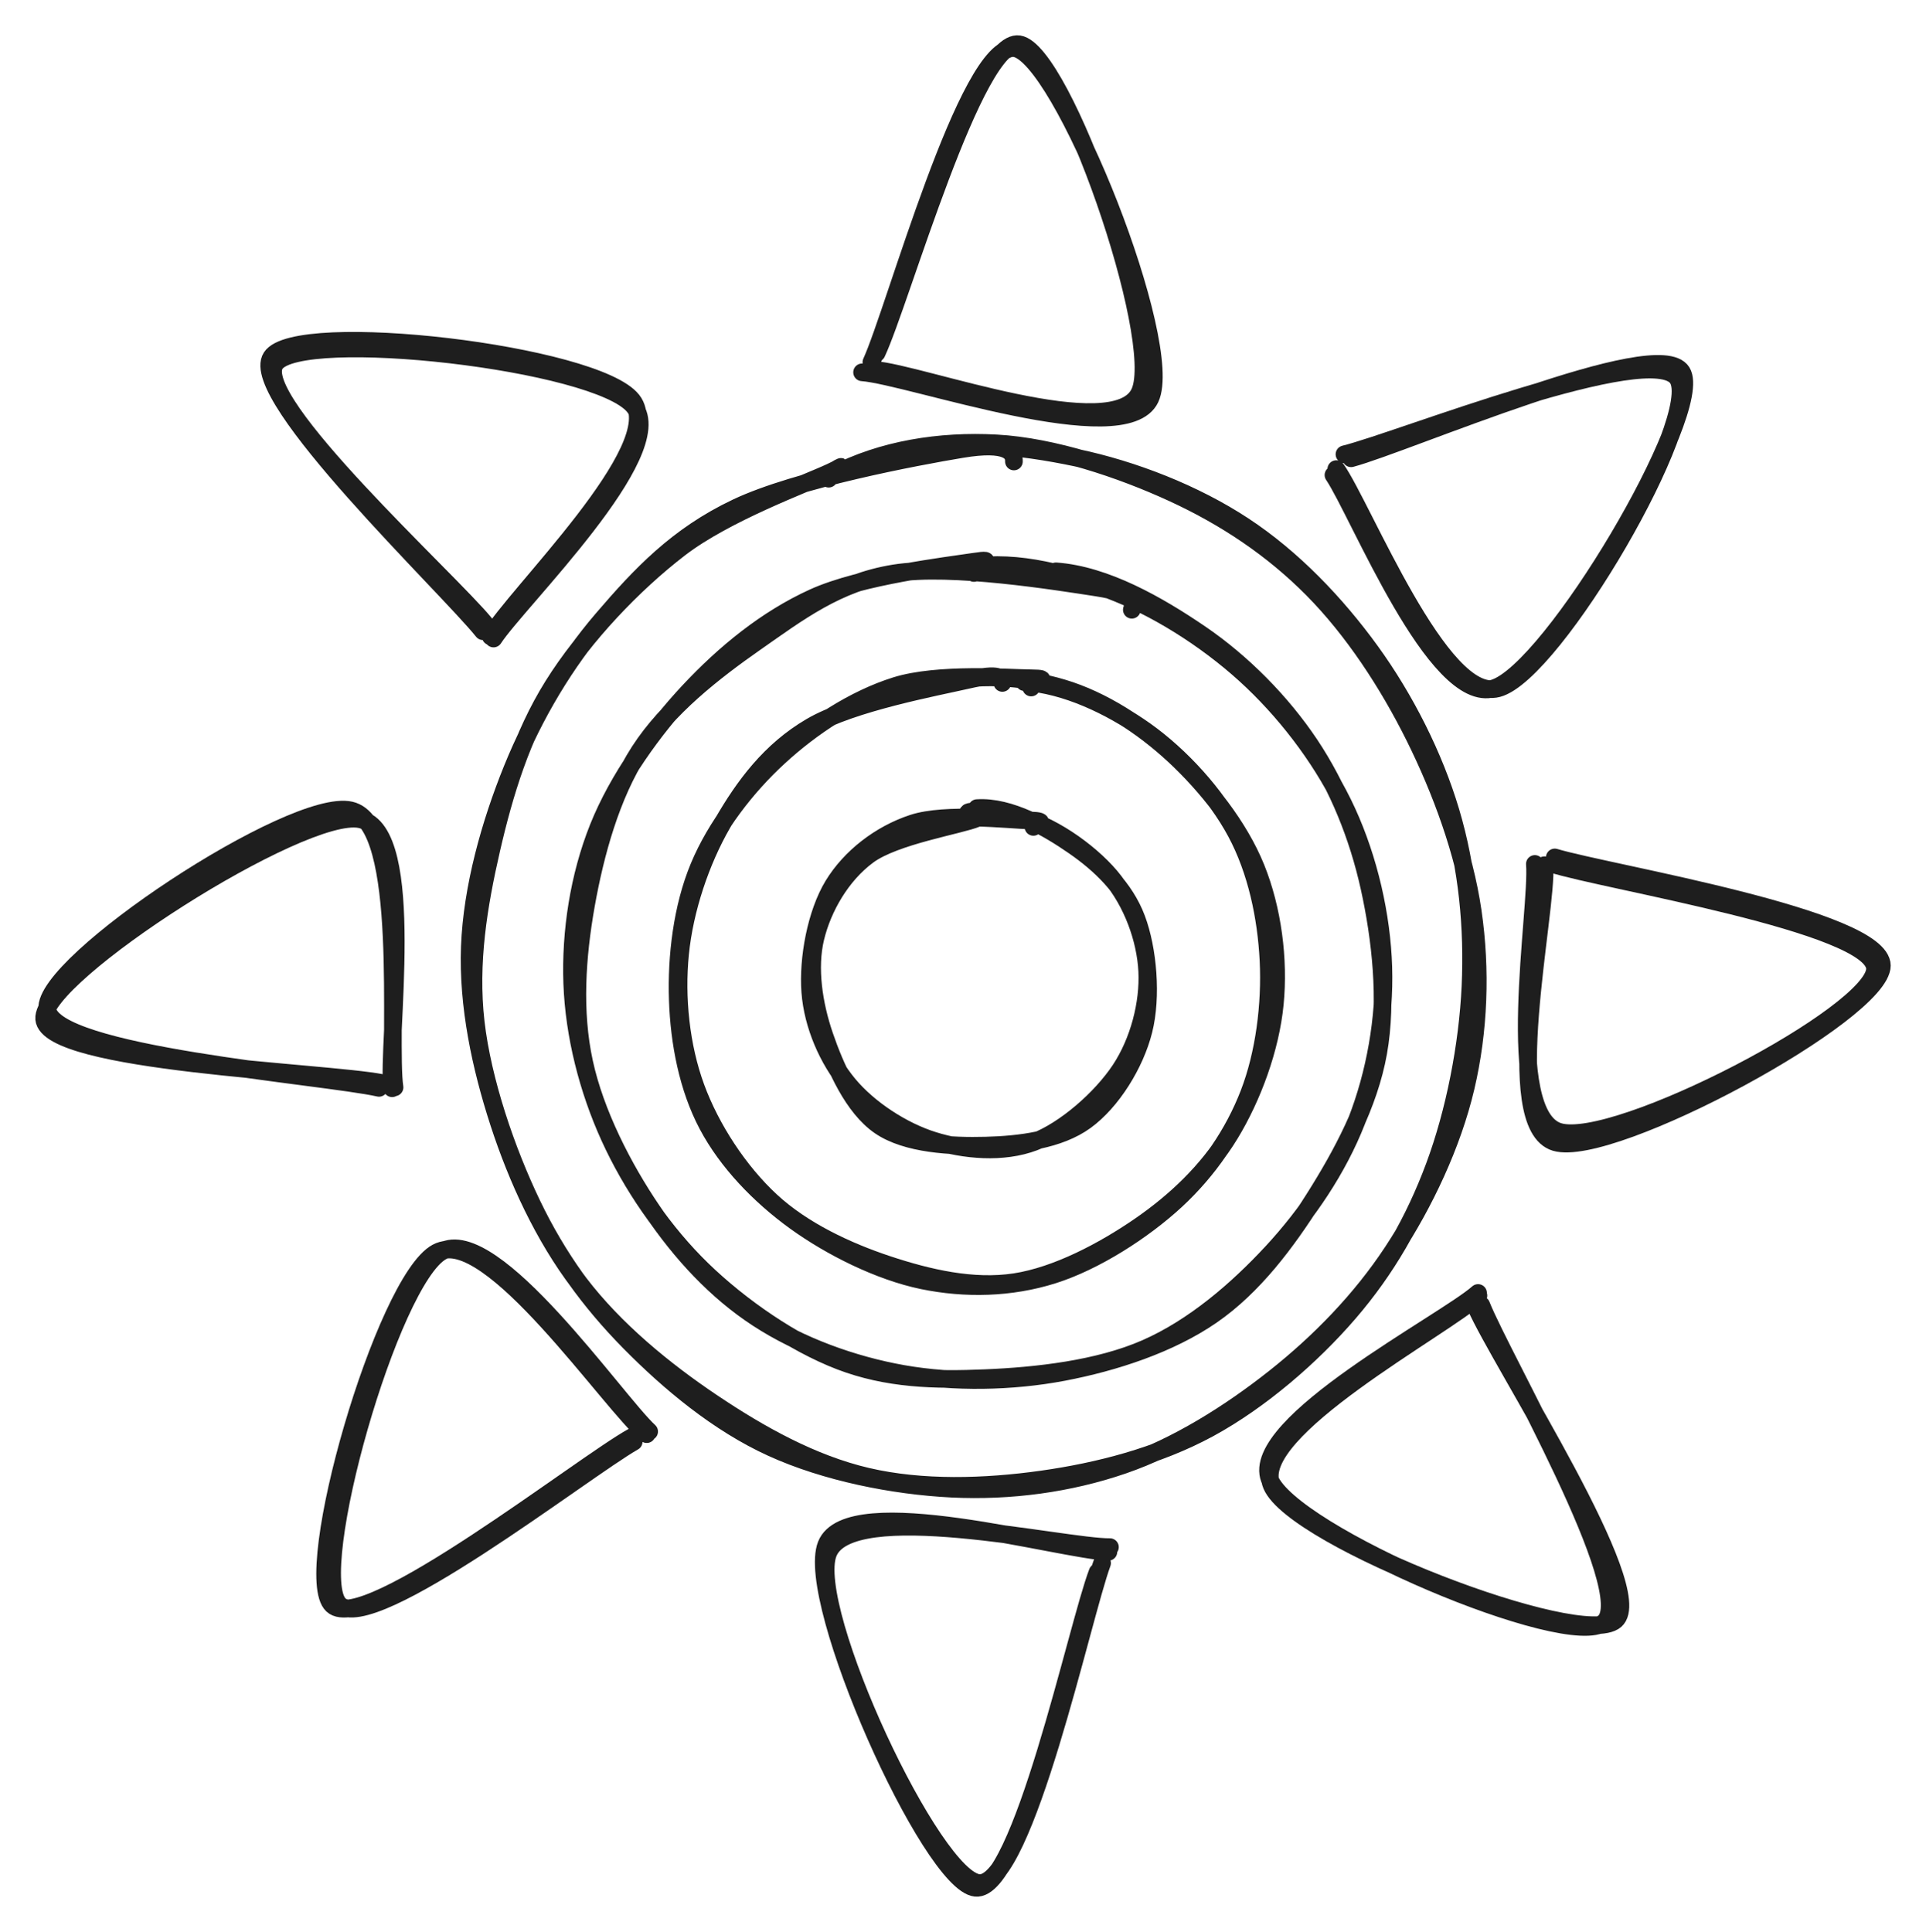 <svg version="1.1" xmlns="http://www.w3.org/2000/svg" viewBox="0 0 436.443 437.839" width="1309.328" height="1313.518">
  <!-- svg-source:excalidraw -->
  
  <defs>
    <style class="style-fonts">
      @font-face {
        font-family: "Virgil";
        src: url("https://excalidraw.com/Virgil.woff2");
      }
      @font-face {
        font-family: "Cascadia";
        src: url("https://excalidraw.com/Cascadia.woff2");
      }
      @font-face {
        font-family: "Assistant";
        src: url("https://excalidraw.com/Assistant-Regular.woff2");
      }
    </style>
    
  </defs>
  <rect x="0" y="0" width="436.443" height="437.839" fill="#ffffff"></rect><g stroke-linecap="round" transform="translate(183.223 184.346) rotate(0 38.118 38.118)"><path d="M47.11 0.71 C54.36 2.11, 63.46 8.45, 68.4 14.28 C73.33 20.12, 76.37 28.41, 76.74 35.71 C77.11 43.02, 74.89 51.65, 70.61 58.11 C66.33 64.56, 58.14 71.78, 51.09 74.46 C44.04 77.13, 35.32 76.33, 28.31 74.15 C21.29 71.97, 13.65 66.98, 9 61.37 C4.35 55.75, 0.96 47.97, 0.39 40.46 C-0.18 32.95, 1.71 22.66, 5.58 16.29 C9.45 9.93, 16.18 4.7, 23.61 2.25 C31.04 -0.2, 45.62 1.46, 50.17 1.59 C54.73 1.73, 51.38 2.55, 50.95 3.05 M38.18 -1.21 C45.6 -1.7, 54.13 3.22, 60.15 7.4 C66.17 11.57, 71.68 16.86, 74.31 23.83 C76.94 30.8, 77.84 41.56, 75.91 49.2 C73.99 56.83, 68.72 65.31, 62.75 69.65 C56.79 74, 47.88 75.08, 40.12 75.28 C32.35 75.48, 22.26 74.99, 16.18 70.84 C10.09 66.69, 6.03 57.49, 3.6 50.38 C1.16 43.27, -0.09 35, 1.56 28.19 C3.21 21.38, 7.37 14.04, 13.47 9.52 C19.58 5, 34.41 2.69, 38.18 1.08 C41.96 -0.54, 36.5 -0.71, 36.13 -0.19" stroke="#1e1e1e" stroke-width="4" fill="none"></path></g><g stroke-linecap="round" transform="translate(153.619 153.55) rotate(0 67.439 68.445)"><path d="M58.51 1.6 C67.43 -1.03, 78.19 -0.29, 87.19 2.4 C96.19 5.08, 105.21 10.91, 112.51 17.7 C119.81 24.49, 127.19 33.75, 130.98 43.13 C134.77 52.5, 136.25 63.91, 135.26 73.97 C134.28 84.03, 130.2 95.09, 125.09 103.48 C119.99 111.87, 112.75 118.73, 104.63 124.32 C96.51 129.91, 85.89 135.55, 76.36 137.01 C66.84 138.46, 56.71 136.1, 47.49 133.04 C38.28 129.98, 28.31 125.32, 21.08 118.63 C13.84 111.94, 7.49 102.25, 4.06 92.9 C0.63 83.55, -0.5 72.5, 0.5 62.53 C1.5 52.56, 5.13 41.66, 10.07 33.09 C15.02 24.52, 20.9 16.54, 30.19 11.11 C39.48 5.68, 58.57 2.16, 65.79 0.51 C73.01 -1.14, 73.36 0.09, 73.52 1.22 M78.51 1.03 C87.79 1.64, 97.9 6.38, 105.9 12.05 C113.89 17.73, 121.82 26.4, 126.48 35.08 C131.14 43.77, 133.34 54.28, 133.83 64.15 C134.32 74.02, 132.92 85.23, 129.42 94.29 C125.92 103.35, 120.23 111.67, 112.83 118.52 C105.42 125.36, 94.56 132.34, 85 135.36 C75.43 138.38, 65.16 138.63, 55.43 136.62 C45.7 134.6, 34.73 129.14, 26.61 123.28 C18.49 117.41, 11.16 109.78, 6.72 101.4 C2.27 93.02, 0.29 82.74, -0.03 72.99 C-0.36 63.24, 0.96 52.05, 4.78 42.89 C8.6 33.72, 15.44 24.82, 22.88 17.99 C30.31 11.15, 39.87 4.84, 49.39 1.87 C58.92 -1.1, 74.9 0.11, 80.01 0.17 C85.12 0.24, 80.59 0.74, 80.05 2.26" stroke="#1e1e1e" stroke-width="4" fill="none"></path></g><g stroke-linecap="round" transform="translate(130.74 128.536) rotate(0 91.249 92.611)"><path d="M108.55 0.94 C119.78 1.75, 131.68 8.57, 141.28 15.11 C150.87 21.66, 159.72 30.65, 166.11 40.22 C172.49 49.8, 176.99 60.92, 179.57 72.54 C182.15 84.17, 183.68 98.22, 181.58 109.99 C179.49 121.76, 173.29 133.25, 167 143.18 C160.71 153.11, 153.31 163.01, 143.84 169.55 C134.38 176.08, 121.86 180.19, 110.21 182.41 C98.56 184.62, 85.46 184.85, 73.93 182.83 C62.4 180.8, 50.49 176.43, 41.01 170.26 C31.53 164.09, 23.6 155.48, 17.04 145.8 C10.47 136.13, 4.12 123.75, 1.63 112.21 C-0.87 100.67, -0.03 88.3, 2.05 76.56 C4.14 64.82, 7.74 51.68, 14.14 41.76 C20.55 31.84, 30.85 23.77, 40.47 17.04 C50.1 10.32, 59.01 3.47, 71.91 1.4 C84.8 -0.67, 108.88 3.25, 117.85 4.62 C126.82 6, 126.25 8.13, 125.74 9.65 M88.98 -0.01 C100 -1.73, 111.75 1.55, 122.43 5.85 C133.11 10.16, 144.36 17.56, 153.04 25.83 C161.72 34.09, 169.56 44.66, 174.51 55.46 C179.46 66.27, 182.37 78.96, 182.73 90.63 C183.09 102.31, 180.88 114.74, 176.68 125.51 C172.48 136.27, 165.49 146.64, 157.54 155.22 C149.58 163.81, 139.78 172.26, 128.95 177.02 C118.12 181.78, 104.09 183.31, 92.53 183.79 C80.98 184.28, 70.32 184.01, 59.62 179.91 C48.93 175.8, 37.08 167.65, 28.37 159.19 C19.67 150.73, 12.3 139.95, 7.39 129.14 C2.48 118.34, -0.65 106.02, -1.07 94.33 C-1.49 82.64, 0.45 70.04, 4.86 59.01 C9.27 47.98, 17.26 36.82, 25.38 28.13 C33.51 19.45, 42.86 11.78, 53.61 6.88 C64.37 1.99, 83.86 -0.31, 89.92 -1.23 C95.98 -2.16, 90 -0.48, 89.96 1.32" stroke="#1e1e1e" stroke-width="4" fill="none"></path></g><g stroke-linecap="round" transform="translate(107.387 101.282) rotate(0 113.437 117.763)"><path d="M97.19 1.59 C109.06 -1.88, 123.69 -0.26, 136.56 2.45 C149.43 5.16, 163.3 10.56, 174.41 17.87 C185.52 25.18, 195.38 35.49, 203.21 46.3 C211.03 57.1, 217.58 70.04, 221.35 82.7 C225.12 95.36, 226.44 108.85, 225.83 122.24 C225.21 135.64, 222.26 150.74, 217.67 163.07 C213.08 175.4, 206.82 186.32, 198.3 196.22 C189.78 206.11, 178.16 216.14, 166.57 222.44 C154.97 228.73, 141.62 232.18, 128.71 234 C115.8 235.82, 101.57 236.26, 89.11 233.35 C76.66 230.44, 64.83 223.85, 53.96 216.54 C43.09 209.24, 31.93 200.09, 23.88 189.53 C15.84 178.97, 9.82 165.91, 5.68 153.2 C1.55 140.49, -1.42 126.63, -0.92 113.26 C-0.41 99.89, 3.68 85.38, 8.7 73 C13.72 60.62, 20.71 48.86, 29.19 38.98 C37.67 29.1, 46.01 20.15, 59.57 13.73 C73.13 7.31, 100.1 2.23, 110.57 0.49 C121.04 -1.25, 122.44 1.3, 122.37 3.3 M81.47 6.31 C92.48 0.56, 105.58 -1.5, 118.41 -0.8 C131.24 -0.1, 146.51 4.97, 158.46 10.48 C170.4 15.99, 180.97 23.06, 190.09 32.27 C199.21 41.48, 207.14 53.57, 213.18 65.73 C219.22 77.89, 224.41 92, 226.34 105.24 C228.27 118.49, 227.77 132.34, 224.74 145.19 C221.71 158.05, 215.39 171.43, 208.17 182.39 C200.95 193.35, 191.62 202.9, 181.44 210.96 C171.25 219.02, 159.25 226.57, 147.06 230.76 C134.87 234.94, 121.54 236.74, 108.29 236.09 C95.04 235.43, 79.72 232.37, 67.55 226.83 C55.37 221.29, 44.31 212.05, 35.24 202.85 C26.18 193.64, 18.97 183.71, 13.17 171.63 C7.36 159.54, 1.95 143.75, 0.41 130.35 C-1.12 116.94, 1.04 103.89, 3.96 91.18 C6.88 78.47, 10.84 65.44, 17.95 54.08 C25.05 42.72, 36.11 31.07, 46.6 23.01 C57.09 14.94, 75.26 8.33, 80.89 5.7 C86.52 3.06, 79.99 5.46, 80.4 7.2" stroke="#1e1e1e" stroke-width="4" fill="none"></path></g><g stroke-linecap="round"><g transform="translate(357.49 258.584) rotate(86.764 30.706 -34.21)"><path d="M0.09 0.63 C4.61 -11.11, 17.79 -71.43, 27.9 -71.12 C38.02 -70.8, 65.45 -10.09, 60.78 2.51 C56.11 15.11, 10.22 4.24, -0.11 4.5 M-1.33 -0.09 C3.03 -12.08, 16.58 -73.29, 27.32 -72.71 C38.06 -72.12, 67.63 -9.09, 63.13 3.42 C58.62 15.93, 10.72 2.16, 0.3 2.35" stroke="#1e1e1e" stroke-width="4" fill="none"></path></g></g><mask></mask><g stroke-linecap="round"><g transform="translate(17.15 255.061) rotate(261.79 30.706 -34.21)"><path d="M0.86 0.53 C5.15 -11.69, 16.15 -73.72, 26.13 -73.11 C36.11 -72.5, 65.18 -8.43, 60.72 4.2 C56.25 16.84, 9.67 2.93, -0.66 2.69 M-0.15 -0.24 C4.47 -12.36, 17.75 -72.52, 28.28 -72.09 C38.81 -71.66, 67.84 -10.22, 63.03 2.34 C58.23 14.9, 9.89 3.2, -0.54 3.26" stroke="#1e1e1e" stroke-width="4" fill="none"></path></g></g><mask></mask><g stroke-linecap="round"><g transform="translate(200.468 83.391) rotate(4.727 30.706 -34.21)"><path d="M0.84 -0.82 C5.32 -12.84, 17.19 -73.87, 27.22 -73.21 C37.24 -72.55, 65.42 -9.59, 61 3.12 C56.59 15.83, 10.81 2.86, 0.72 3.06 M-0.18 1.37 C4.12 -10.46, 15.67 -72.73, 26.28 -72.24 C36.88 -71.74, 68.2 -8.33, 63.47 4.34 C58.74 17.02, 8.57 3.71, -2.09 3.82" stroke="#1e1e1e" stroke-width="4" fill="none"></path></g></g><mask></mask><g stroke-linecap="round"><g transform="translate(187.641 423.224) rotate(180.927 30.706 -34.21)"><path d="M0.87 -1.01 C5.34 -13.23, 17.09 -73.84, 27.35 -72.97 C37.61 -72.1, 67.24 -8.58, 62.43 4.19 C57.62 16.96, 8.82 3.74, -1.51 3.65 M-0.12 1.07 C4.14 -11.04, 16.13 -72.09, 26.48 -71.88 C36.83 -71.67, 66.71 -10.45, 61.99 2.32 C57.27 15.09, 8.59 4.44, -1.84 4.72" stroke="#1e1e1e" stroke-width="4" fill="none"></path></g></g><mask></mask><g stroke-linecap="round"><g transform="translate(306.037 376.669) rotate(136.72 30.706 -34.21)"><path d="M0.62 1.03 C5.03 -11.16, 16.07 -72.71, 26.31 -72.32 C36.55 -71.93, 66.69 -9.1, 62.05 3.37 C57.41 15.85, 8.96 2.58, -1.53 2.53 M-0.52 0.53 C4.28 -11.55, 18.24 -71.59, 28.56 -70.89 C38.88 -70.19, 66.48 -7.59, 61.41 4.73 C56.33 17.05, 8.18 3.29, -1.87 3.02" stroke="#1e1e1e" stroke-width="4" fill="none"></path></g></g><mask></mask><g stroke-linecap="round"><g transform="translate(320.75 143.484) rotate(55.244 30.706 -34.21)"><path d="M-1.16 0.63 C3.39 -11.23, 17.18 -71.47, 27.75 -71.19 C38.31 -70.91, 66.77 -10.22, 62.23 2.32 C57.7 14.86, 11.07 4.02, 0.54 4.07 M0.44 -0.09 C4.83 -12.27, 16.88 -73.36, 27.09 -72.82 C37.3 -72.29, 65.98 -9.9, 61.68 3.13 C57.38 16.16, 11.41 5.48, 1.28 5.36" stroke="#1e1e1e" stroke-width="4" fill="none"></path></g></g><mask></mask><g stroke-linecap="round"><g transform="translate(64.943 131.98) rotate(301.105 30.706 -34.21)"><path d="M-0.94 1 C3.52 -11.07, 17.06 -72.47, 27.45 -72.15 C37.83 -71.83, 66.1 -9.62, 61.35 2.92 C56.61 15.46, 9.45 2.81, -1.04 3.11 M0.76 0.48 C5.03 -11.41, 16.7 -71.21, 26.63 -70.62 C36.56 -70.03, 64.96 -8.38, 60.34 4.04 C55.72 16.46, 8.93 4.24, -1.12 3.9" stroke="#1e1e1e" stroke-width="4" fill="none"></path></g></g><mask></mask><g stroke-linecap="round"><g transform="translate(67.403 366.339) rotate(221.395 30.706 -34.21)"><path d="M1.06 0.63 C5.48 -11.67, 16.74 -73.31, 26.89 -72.99 C37.05 -72.67, 66.61 -10.12, 61.98 2.57 C57.34 15.26, 9.65 2.78, -0.93 3.16 M0.15 -0.08 C4.36 -12.33, 15.59 -72.5, 25.78 -71.9 C35.97 -71.31, 65.74 -9.14, 61.29 3.51 C56.83 16.15, 9.24 4.2, -0.95 3.97" stroke="#1e1e1e" stroke-width="4" fill="none"></path></g></g><mask></mask></svg>